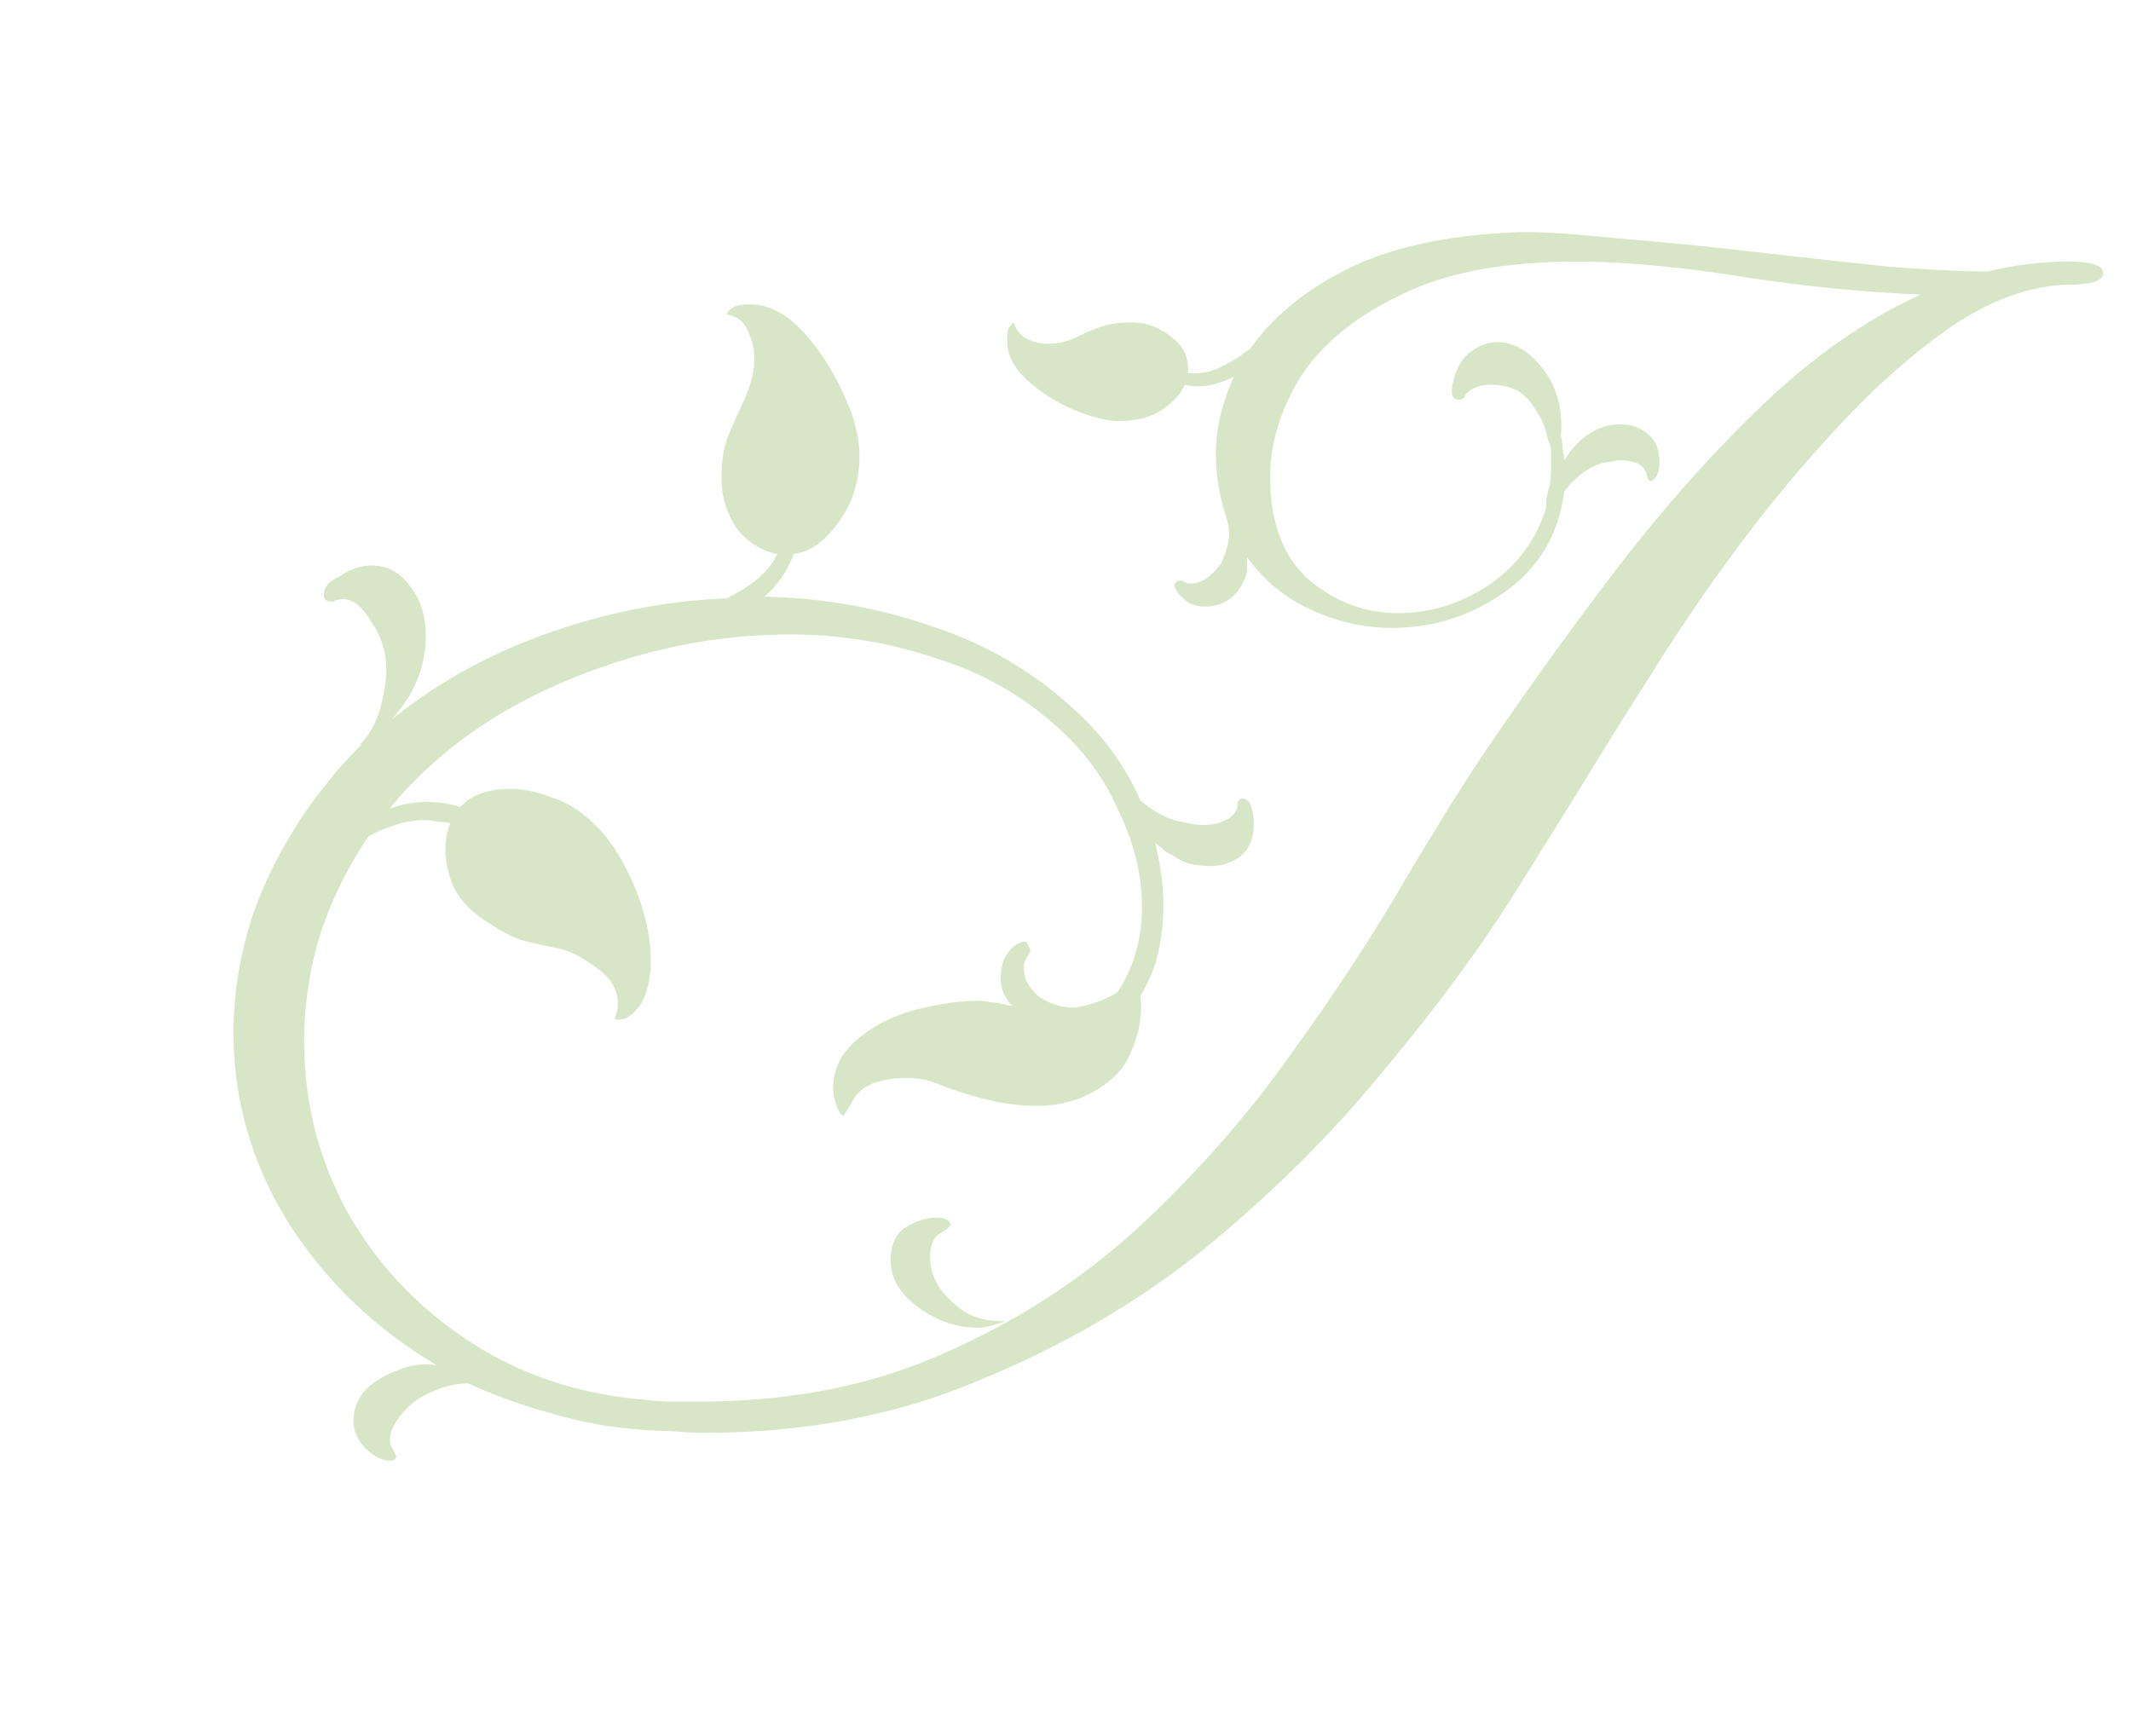 <svg xmlns="http://www.w3.org/2000/svg" width="908" height="740" fill="none"><g clip-path="url(#a)"><path fill="#D7E6C6" d="M166 622.5c-1.867 0-3.967-.7-6.3-2.1-6.067-4.2-9.1-9.1-9.1-14.7 0-9.8 6.3-17.033 18.9-21.7 5.133-2.333 10.733-3.033 16.8-2.1-26.133-15.4-47.133-35.467-63-60.2-15.867-25.2-23.8-52.5-23.8-81.9 0-15.867 2.567-31.967 7.7-48.3 5.6-16.8 14.233-33.367 25.9-49.7l9.8-12.6c3.733-4.2 7.467-8.167 11.2-11.9h-.7c3.733-3.733 6.533-8.633 8.4-14.7 1.867-6.533 2.8-12.367 2.8-17.5 0-7.467-2.333-14.467-7-21-4.2-7-8.867-9.8-14-8.4-.467 0-.933.233-1.4.7h-.7c-2.333 0-3.5-.933-3.5-2.8 0-3.267 2.1-5.833 6.3-7.7 4.667-3.267 9.333-4.9 14-4.9 6.533 0 11.9 2.8 16.1 8.4 4.667 5.6 7 12.833 7 21.7 0 13.067-4.9 24.967-14.7 35.7 19.6-15.867 42-28.233 67.2-37.1 25.2-8.867 50.633-13.767 76.3-14.7l.7-.7c10.267-5.133 17.033-11.2 20.3-18.2-7-1.4-12.833-5.133-17.5-11.2-4.2-6.533-6.3-13.533-6.3-21 0-7.933 1.167-14.467 3.5-19.6 2.333-5.6 4.433-10.267 6.3-14 .933-2.333 1.867-4.9 2.8-7.7.933-3.267 1.4-6.533 1.4-9.8 0-4.2-.933-8.167-2.8-11.9-1.4-3.733-4.433-6.067-9.1-7 .467-.933 1.4-1.867 2.8-2.8 1.4-.933 3.733-1.4 7-1.4 7.933 0 15.4 3.733 22.4 11.2 7 7.467 12.833 16.333 17.5 26.6 4.667 9.8 7 18.667 7 26.6 0 11.2-3.033 20.767-9.1 28.7-5.6 7.933-11.9 12.367-18.9 13.3-2.8 7.467-7 13.533-12.6 18.2 24.733.467 48.533 4.667 71.4 12.6 22.867 7.467 42.933 19.133 60.2 35 12.6 11.2 22.167 24.267 28.7 39.2 6.067 5.133 11.9 8.167 17.5 9.1 3.733.933 6.767 1.4 9.1 1.4 3.733 0 7-.7 9.8-2.1 2.8-1.4 4.433-3.267 4.9-5.6 0-2.333.7-3.5 2.1-3.5 3.267 0 4.9 3.733 4.9 11.2 0 5.6-1.867 10.033-5.6 13.3-3.733 2.8-8.167 4.2-13.3 4.2-1.867 0-4.2-.233-7-.7-2.333-.467-4.667-1.4-7-2.8-1.4-.933-3.033-1.867-4.9-2.8-1.4-1.4-2.8-2.567-4.2-3.5 2.333 9.333 3.5 18.2 3.5 26.6 0 6.533-.7 13.067-2.1 19.6-1.4 6.533-3.967 12.833-7.7 18.9.933 7.933-.467 16.1-4.2 24.5-3.267 7.933-10.267 14.233-21 18.9a52.216 52.216 0 0 1-18.9 3.5c-7 0-14.233-.933-21.7-2.8-7.467-1.867-14.7-4.2-21.7-7-3.267-1.4-7.467-2.1-12.6-2.1-4.667 0-9.1.7-13.3 2.1-3.733 1.4-6.533 3.5-8.4 6.3-1.867 3.267-3.267 5.6-4.2 7-.467 1.4-1.4.7-2.8-2.1s-2.1-5.833-2.1-9.1c0-8.867 4.2-16.333 12.6-22.4 6.533-5.133 14.467-8.867 23.8-11.2 9.8-2.333 18.2-3.5 25.2-3.5 2.333 0 4.2.233 5.6.7 1.867 0 3.5.233 4.9.7.933 0 1.633.233 2.1.7h2.1c-3.267-3.267-4.9-7.233-4.9-11.9 0-6.067 2.1-10.733 6.3-14 1.867-.933 3.033-1.4 3.5-1.4.933 0 1.633.7 2.1 2.1.933.933.933 2.1 0 3.5-1.4 1.867-2.1 3.733-2.1 5.6 0 4.667 2.333 8.867 7 12.6 5.133 3.267 10.5 4.667 16.1 4.2 6.533-1.4 12.133-3.5 16.8-6.3 7-10.733 10.5-22.867 10.5-36.4 0-13.533-3.267-27.067-9.8-40.6-6.067-14-14.933-26.133-26.6-36.4-14.933-13.533-32.433-23.333-52.5-29.4-19.6-6.533-39.9-9.8-60.9-9.8-32.2 0-63.933 6.533-95.2 19.6-31.267 13.067-56.467 31.267-75.6 54.6 2.8-.933 5.367-1.633 7.7-2.1 2.8-.467 5.6-.7 8.4-.7 4.667 0 9.333.7 14 2.1l.7-.7c4.667-4.667 11.667-7 21-7 5.133 0 10.733 1.167 16.8 3.5 6.067 1.867 11.667 5.133 16.8 9.8 7 6.067 13.067 14.933 18.2 26.6 5.133 11.667 7.7 22.867 7.7 33.6 0 7-1.4 13.067-4.2 18.2-2.333 3.267-4.667 5.367-7 6.3-1.867.467-3.267.467-4.2 0 .933-2.8 1.4-4.9 1.4-6.3 0-6.067-3.033-11.2-9.1-15.4-6.067-4.667-11.667-7.467-16.8-8.4-4.667-.933-9.8-2.1-15.4-3.5-5.133-1.867-10.967-5.133-17.5-9.8-4.667-3.267-8.4-7.467-11.2-12.6-2.333-5.6-3.5-10.967-3.5-16.1 0-4.2.7-7.933 2.1-11.2a22.996 22.996 0 0 0-5.6-.7 22.996 22.996 0 0 0-5.6-.7c-7 0-14.933 2.333-23.8 7-9.333 14-16.333 28.467-21 43.4-4.2 14.467-6.3 29.167-6.3 44.1 0 25.667 6.067 49.7 18.2 72.1 12.6 22.4 29.867 40.833 51.8 55.3 21.933 14.467 47.133 22.867 75.6 25.2 3.733.467 7.467.7 11.2.7h11.9c39.667 0 75.133-7.233 106.4-21.7 31.267-14 58.8-32.2 82.6-54.6 24.267-22.867 45.267-46.9 63-72.1 18.2-25.2 33.833-49 46.9-71.4 13.533-22.867 24.967-41.3 34.3-55.3 18.667-27.533 37.8-54.133 57.4-79.8 20.067-26.133 40.833-49.467 62.3-70s43.867-36.167 67.2-46.9c-24.267-.933-49.933-3.5-77-7.7-26.6-4.2-49.7-6.3-69.3-6.3-31.733 0-57.167 4.9-76.3 14.7-19.133 9.333-33.133 21-42 35-8.4 14-12.6 28-12.6 42 0 19.6 5.6 34.3 16.8 44.1 11.2 9.333 23.8 14 37.8 14 13.533 0 26.367-3.967 38.5-11.9 12.133-8.4 20.3-19.367 24.5-32.9v-1.4c0-2.333.467-4.9 1.4-7.7.467-1.867.7-4.9.7-9.1v-5.6c0-1.867-.467-3.733-1.4-5.6-.933-4.667-2.567-8.633-4.9-11.9-1.867-3.267-3.733-5.6-5.6-7-3.267-2.8-7.933-4.2-14-4.2-4.667 0-8.167 1.4-10.5 4.2-.467 1.4-1.4 2.1-2.8 2.1-3.267 0-3.967-3.033-2.1-9.1 1.4-5.133 3.733-8.867 7-11.2 3.733-2.8 7.467-4.2 11.2-4.2 7 0 13.3 3.5 18.9 10.5 6.533 7.933 9.333 17.733 8.4 29.4.467 1.867.7 3.733.7 5.6.467 1.867.7 3.5.7 4.9 3.267-5.133 6.767-8.867 10.5-11.2 4.2-2.8 8.633-4.2 13.3-4.2 4.667 0 8.633 1.4 11.9 4.2 3.267 2.8 4.9 6.767 4.9 11.9 0 3.733-.933 6.3-2.8 7.7-1.4.933-2.333 0-2.8-2.8-.933-3.733-4.667-5.6-11.2-5.6-1.4 0-2.8.233-4.2.7-1.4 0-2.8.233-4.2.7-5.6 1.867-10.733 5.833-15.4 11.9-2.333 18.2-10.733 32.433-25.2 42.7-14.467 10.267-30.567 15.4-48.3 15.4-11.667 0-23.1-2.567-34.3-7.7-11.2-5.133-20.3-12.6-27.3-22.4v4.2c0 1.4-.233 2.8-.7 4.2-3.267 8.4-9.1 12.6-17.5 12.6-4.2 0-7.7-1.633-10.5-4.9-1.867-2.333-2.567-3.967-2.1-4.9.933-1.4 2.333-1.633 4.2-.7.467.467 1.4.7 2.8.7 4.2 0 8.4-2.8 12.6-8.4.933-1.867 1.867-4.433 2.8-7.7.933-3.267.933-6.767 0-10.5-1.4-4.2-2.567-8.633-3.5-13.3a85.956 85.956 0 0 1-1.4-15.4c0-10.733 2.567-21.7 7.7-32.9l-1.4.7c-7 3.267-13.533 4.2-19.6 2.8-1.867 4.2-5.367 7.933-10.5 11.2-4.667 2.8-10.5 4.2-17.5 4.2-5.133 0-11.667-1.633-19.6-4.9-7.467-3.267-14-7.467-19.6-12.6-5.6-5.133-8.4-10.5-8.4-16.1v-1.4c0-2.333.233-3.967.7-4.9l2.1-2.1c.933 3.267 2.8 5.6 5.6 7 2.8 1.4 5.833 2.1 9.1 2.1 4.2 0 8.167-.933 11.9-2.8 2.8-1.4 6.067-2.8 9.8-4.2 3.733-1.4 8.4-2.1 14-2.1 6.067 0 11.667 2.1 16.8 6.3 5.133 3.733 7.467 8.867 7 15.4h2.8c4.667 0 9.333-1.4 14-4.2 1.867-.933 3.5-1.867 4.9-2.8 1.867-1.4 3.5-2.567 4.9-3.5 9.333-13.533 23.333-24.967 42-34.3 19.133-9.333 43.867-14.467 74.2-15.4 9.8 0 23.567.933 41.3 2.8 17.733 1.4 36.633 3.267 56.7 5.6a7036.974 7036.974 0 0 0 57.4 6.3c18.2 1.4 32.433 2.1 42.7 2.1 11.2-2.8 22.633-4.2 34.3-4.2 9.8 0 14.7 1.633 14.7 4.9 0 3.267-4.9 4.9-14.7 4.9-15.867.467-31.967 6.067-48.3 16.8-15.867 10.733-31.733 24.5-47.6 41.3-15.4 16.333-30.1 33.833-44.1 52.5-13.533 18.2-25.667 35.933-36.4 53.2-10.733 16.8-19.367 30.567-25.9 41.3-8.867 14.467-20.767 33.6-35.7 57.4-14.933 23.333-33.367 48.067-55.3 74.2-21.467 26.133-46.433 50.867-74.9 74.2-28.467 22.867-60.433 41.533-95.9 56-35 14.933-73.967 22.4-116.9 22.4-4.667 0-9.333-.233-14-.7-4.2 0-8.867-.233-14-.7-13.067-.933-25.667-3.267-37.8-7-12.133-3.267-23.8-7.467-35-12.6-4.2 0-8.167.7-11.9 2.1-3.733 1.4-6.767 2.8-9.1 4.2-4.667 3.267-8.167 7-10.5 11.2-2.333 4.2-2.567 7.7-.7 10.5l1.4 2.8c0 1.4-.933 2.1-2.8 2.1Zm250.6-56.7c-9.333 0-17.967-3.033-25.9-9.1-7.467-5.6-11.2-12.133-11.2-19.6 0-6.533 2.1-11.2 6.3-14 4.667-2.8 9.1-4.2 13.3-4.2 2.8 0 4.667.7 5.6 2.1.933.933-.233 2.333-3.5 4.2s-4.9 5.367-4.9 10.5c0 4.667 1.4 9.1 4.2 13.3 1.867 2.8 4.9 5.833 9.1 9.1 4.667 3.267 10.267 4.9 16.8 4.9h1.4c.933 0-.233.467-3.5 1.4-2.8.933-5.367 1.4-7.7 1.4Z"/></g><defs><clipPath id="a"><path fill="#fff" d="M0 0h908v740H0z"/></clipPath></defs></svg>